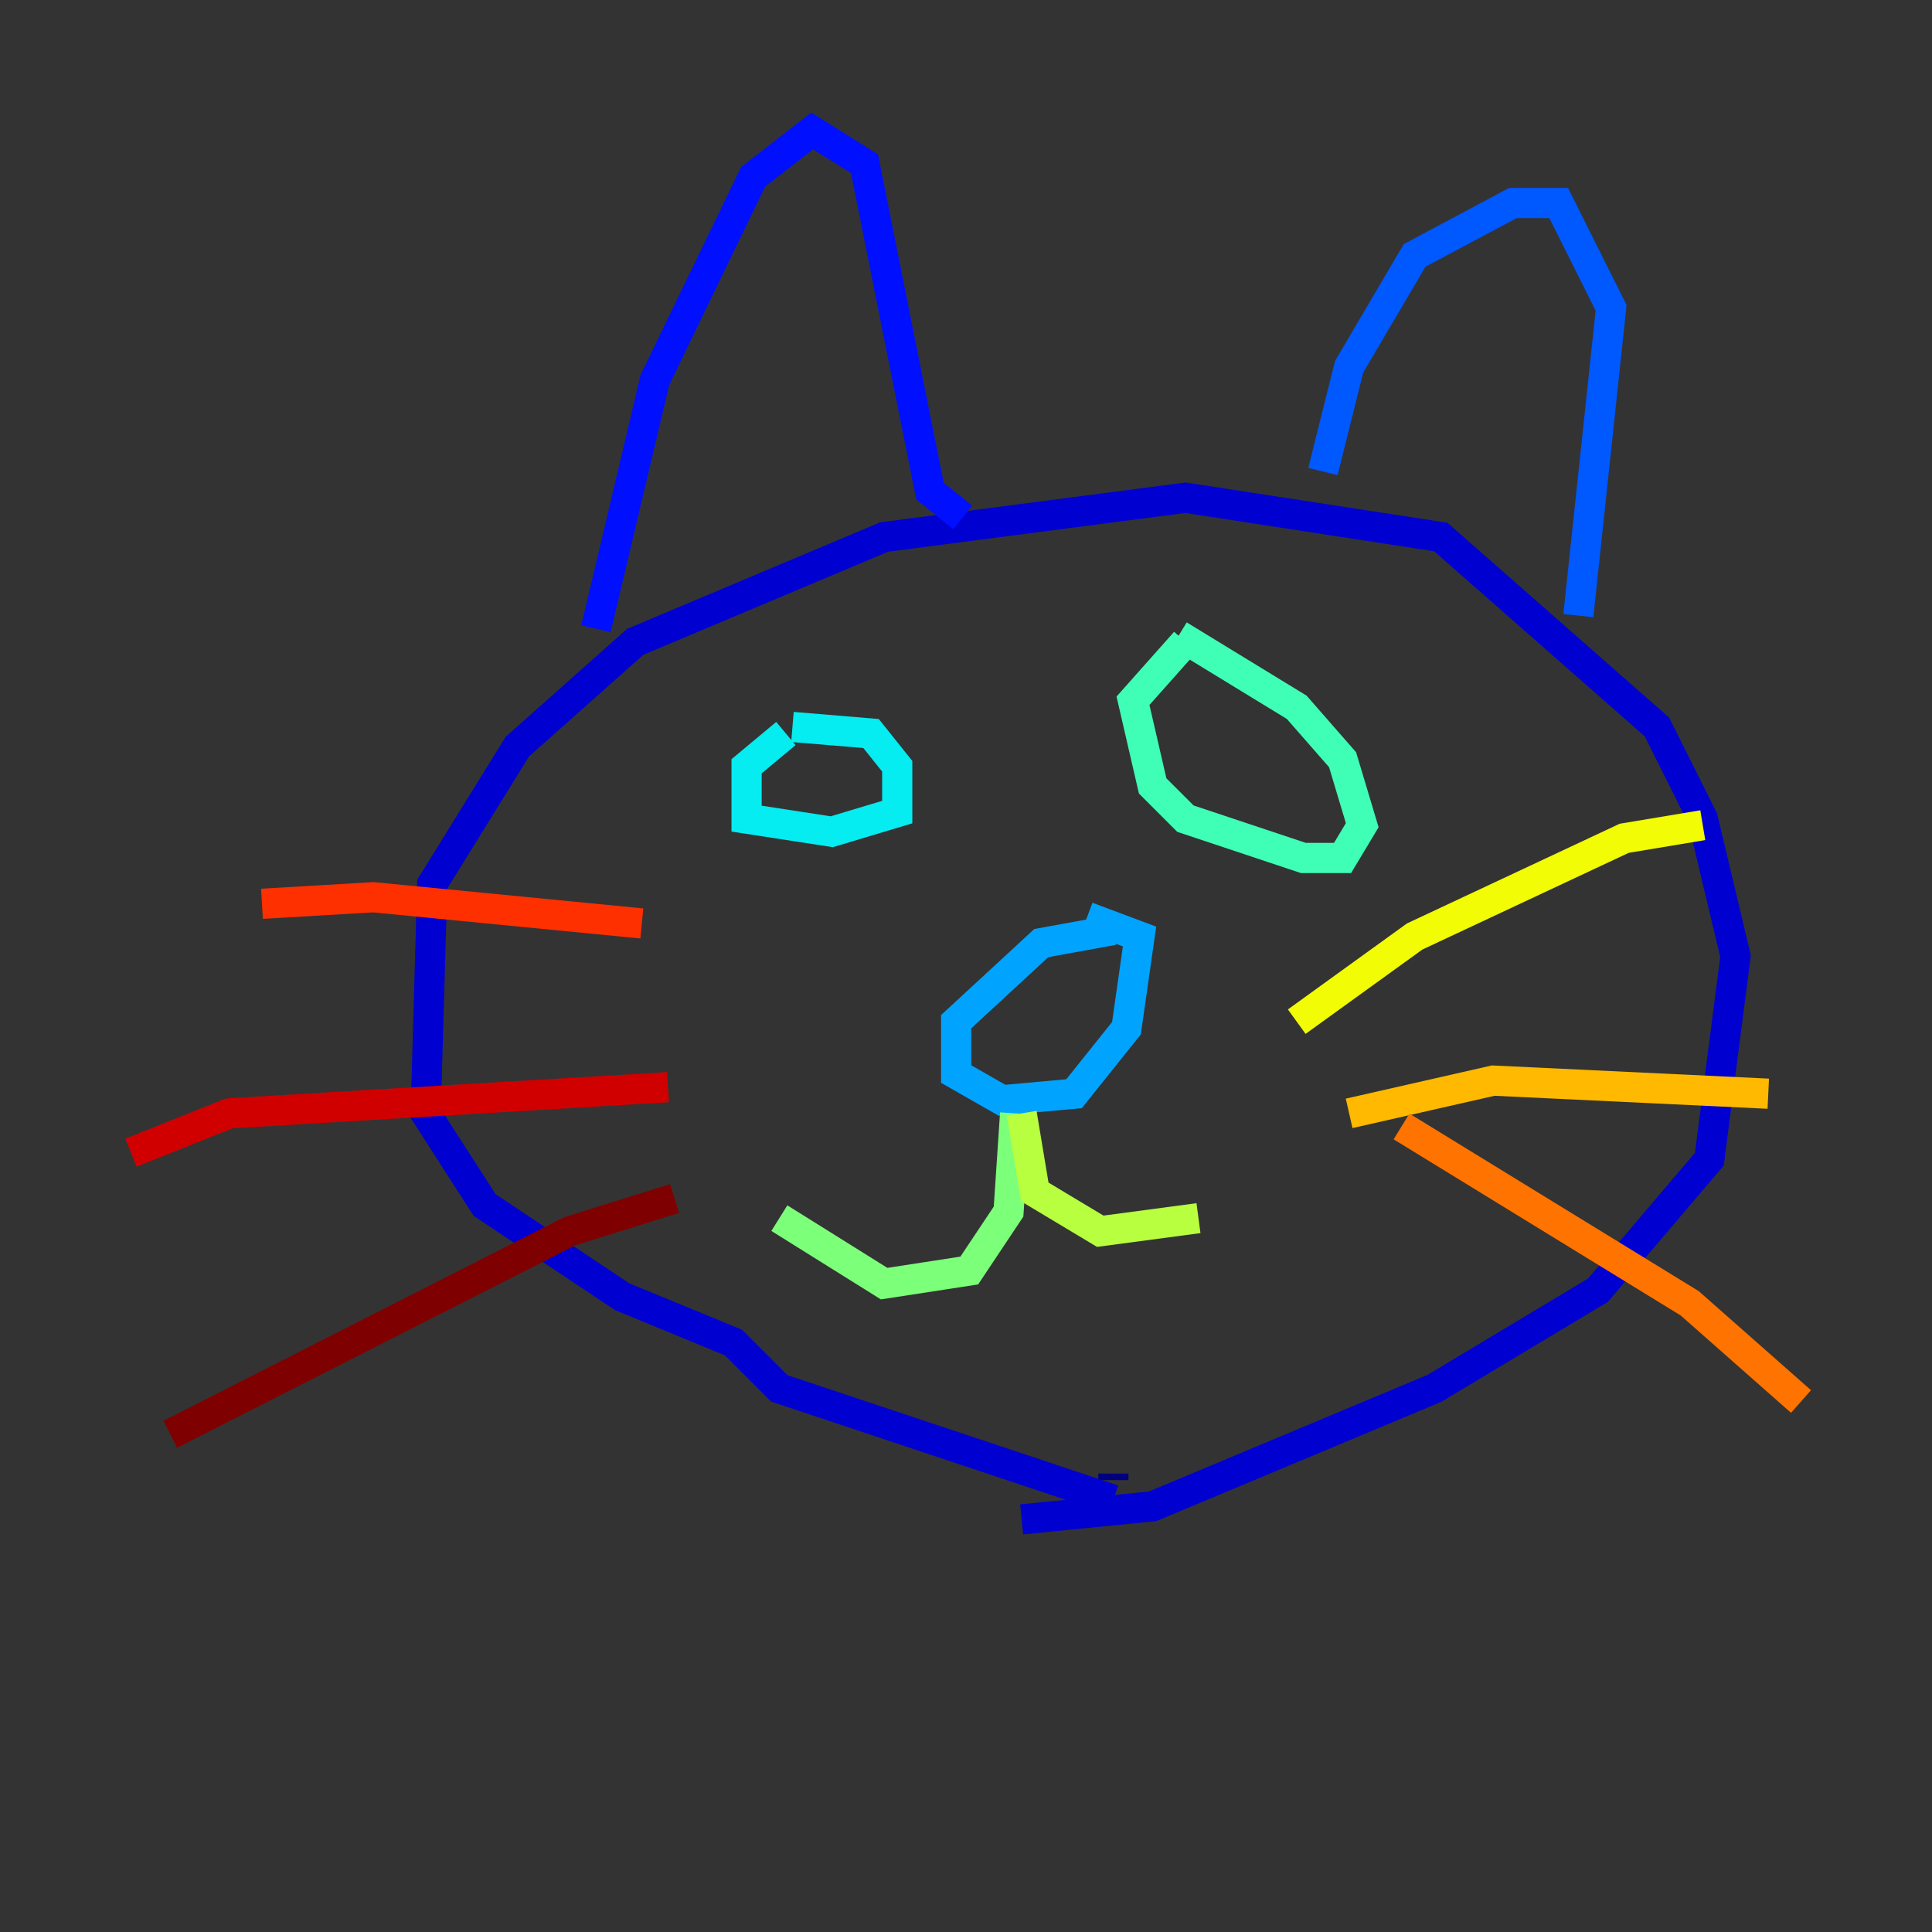 <?xml version="1.0" encoding="utf-8" ?>
<svg baseProfile="tiny" height="128" version="1.2" viewBox="0,0,128,128" width="128" xmlns="http://www.w3.org/2000/svg" xmlns:ev="http://www.w3.org/2001/xml-events" xmlns:xlink="http://www.w3.org/1999/xlink"><rect x="0" y="0" width="128" height="128" fill="#333333" stroke="none"/><defs /><polyline fill="none" points="73.763,97.627 73.763,98.061" stroke="#00007f" stroke-width="2" /><polyline fill="none" points="73.763,99.363 51.634,91.986 48.597,88.949 41.22,85.912 32.108,79.837 28.203,73.763 28.637,58.576 34.278,49.464 42.088,42.522 58.576,35.58 78.536,32.976 95.458,35.58 109.776,48.163 112.814,54.237 114.983,63.349 113.248,76.8 105.871,85.478 95.024,91.986 76.366,99.797 67.688,100.664" stroke="#0000d1" stroke-width="2" /><polyline fill="none" points="39.485,41.654 43.39,25.166 49.898,11.715 53.803,8.678 57.275,10.848 61.614,32.542 63.783,34.278" stroke="#0010ff" stroke-width="2" /><polyline fill="none" points="87.647,31.241 89.383,24.298 93.722,16.922 100.231,13.451 103.268,13.451 106.739,20.393 104.57,40.786" stroke="#0058ff" stroke-width="2" /><polyline fill="none" points="73.763,61.614 68.99,62.481 63.349,67.688 63.349,71.159 66.386,72.895 71.159,72.461 74.63,68.122 75.498,62.047 72.027,60.746" stroke="#00a4ff" stroke-width="2" /><polyline fill="none" points="52.502,48.163 57.709,48.597 59.444,50.766 59.444,53.803 55.105,55.105 49.464,54.237 49.464,50.766 52.068,48.597" stroke="#05ecf1" stroke-width="2" /><polyline fill="none" points="78.102,42.088 85.912,46.861 88.949,50.332 90.251,54.671 88.949,56.841 86.346,56.841 78.536,54.237 76.366,52.068 75.064,46.427 78.536,42.522" stroke="#3fffb7" stroke-width="2" /><polyline fill="none" points="67.254,73.763 66.82,80.271 64.217,84.176 58.576,85.044 51.634,80.705" stroke="#7cff79" stroke-width="2" /><polyline fill="none" points="67.688,73.763 68.556,78.969 72.895,81.573 79.403,80.705" stroke="#b7ff3f" stroke-width="2" /><polyline fill="none" points="85.912,67.688 93.722,62.047 107.607,55.539 112.814,54.671" stroke="#f1fc05" stroke-width="2" /><polyline fill="none" points="89.383,73.763 98.929,71.593 117.153,72.461" stroke="#ffb900" stroke-width="2" /><polyline fill="none" points="92.854,74.63 111.946,86.346 119.322,92.854" stroke="#ff7300" stroke-width="2" /><polyline fill="none" points="42.522,61.18 24.732,59.444 17.356,59.878" stroke="#ff3000" stroke-width="2" /><polyline fill="none" points="44.258,72.027 15.186,73.763 8.678,76.366" stroke="#d10000" stroke-width="2" /><polyline fill="none" points="44.691,79.403 37.749,81.573 11.281,95.024" stroke="#7f0000" stroke-width="2" /></svg>